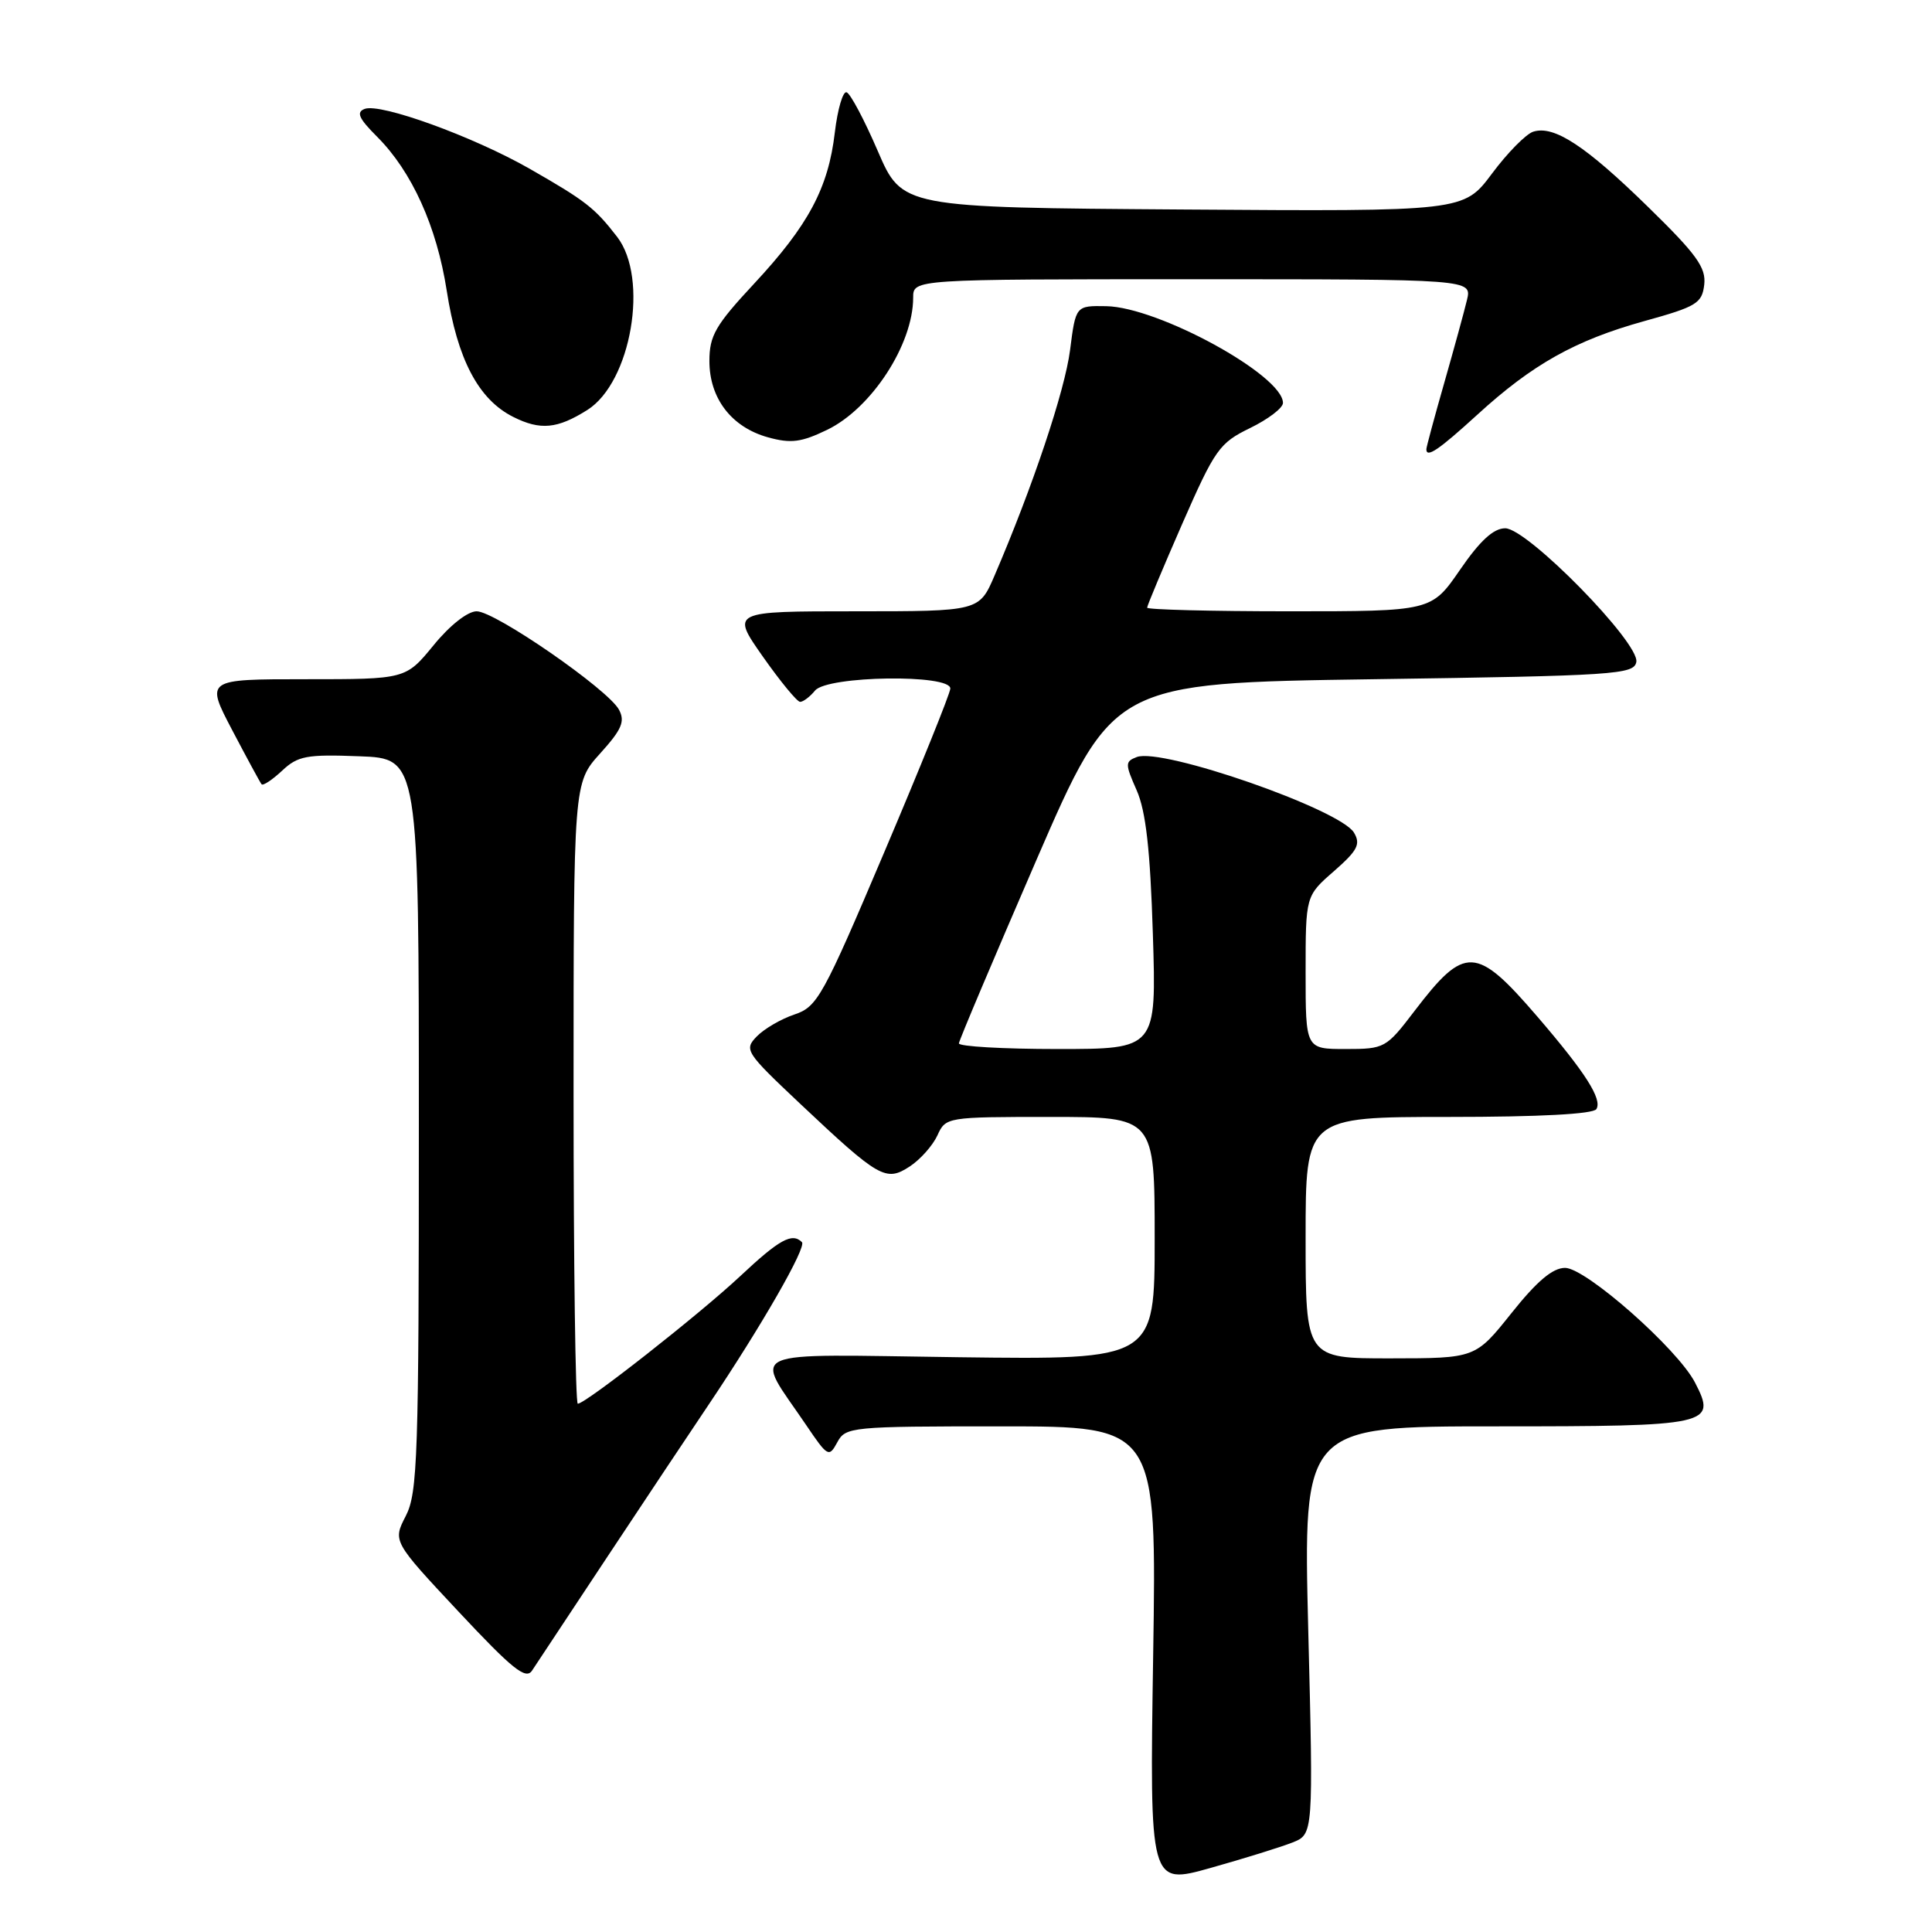 <?xml version="1.0" encoding="UTF-8" standalone="no"?>
<!DOCTYPE svg PUBLIC "-//W3C//DTD SVG 1.1//EN" "http://www.w3.org/Graphics/SVG/1.1/DTD/svg11.dtd" >
<svg xmlns="http://www.w3.org/2000/svg" xmlns:xlink="http://www.w3.org/1999/xlink" version="1.1" viewBox="0 0 256 256">
 <g >
 <path fill="currentColor"
d=" M 171.26 244.14 C 174.03 243.04 174.03 243.04 173.35 216.02 C 172.68 189.00 172.68 189.00 198.22 189.00 C 226.67 189.00 227.51 188.82 224.60 183.20 C 222.30 178.74 210.13 168.00 207.38 168.00 C 205.74 168.00 203.66 169.75 200.28 173.99 C 195.50 179.98 195.50 179.98 184.25 179.99 C 173.00 180.00 173.00 180.00 173.00 164.00 C 173.00 148.00 173.00 148.00 191.94 148.00 C 204.02 148.00 211.12 147.62 211.53 146.96 C 212.33 145.65 210.09 142.13 203.72 134.72 C 195.60 125.28 194.11 125.21 187.43 133.96 C 183.67 138.89 183.48 139.00 178.29 139.00 C 173.00 139.00 173.00 139.00 173.00 128.86 C 173.00 118.71 173.00 118.71 176.75 115.44 C 179.89 112.69 180.32 111.86 179.41 110.33 C 177.57 107.24 153.97 99.03 150.63 100.31 C 149.07 100.91 149.06 101.20 150.62 104.73 C 151.83 107.49 152.41 112.57 152.76 123.75 C 153.24 139.00 153.24 139.00 140.12 139.00 C 132.90 139.00 127.03 138.66 127.06 138.25 C 127.09 137.84 131.71 126.93 137.31 114.00 C 147.50 90.50 147.50 90.50 181.99 90.00 C 214.05 89.54 216.50 89.37 216.82 87.72 C 217.30 85.21 202.39 70.00 199.45 70.00 C 197.90 70.00 196.11 71.64 193.46 75.50 C 189.67 81.00 189.67 81.00 170.83 81.00 C 160.48 81.00 152.00 80.78 152.00 80.52 C 152.00 80.26 154.09 75.27 156.64 69.44 C 160.99 59.52 161.57 58.70 165.64 56.72 C 168.04 55.55 170.00 54.06 170.00 53.39 C 170.00 49.73 153.50 40.70 146.59 40.57 C 142.54 40.50 142.54 40.50 141.79 46.38 C 141.10 51.77 136.84 64.50 131.79 76.25 C 129.75 81.00 129.75 81.00 113.31 81.00 C 96.87 81.00 96.87 81.00 101.08 87.00 C 103.40 90.30 105.62 93.00 106.02 93.00 C 106.43 93.00 107.32 92.33 108.00 91.50 C 109.64 89.53 126.04 89.30 125.92 91.25 C 125.88 91.94 121.94 101.69 117.17 112.92 C 109.04 132.08 108.30 133.41 105.28 134.42 C 103.51 135.01 101.26 136.32 100.28 137.33 C 98.57 139.09 98.78 139.42 105.98 146.21 C 116.52 156.14 117.38 156.63 120.55 154.56 C 121.95 153.64 123.59 151.79 124.21 150.45 C 125.31 148.02 125.45 148.00 139.16 148.00 C 153.00 148.00 153.00 148.00 153.00 164.09 C 153.00 180.17 153.00 180.17 127.10 179.84 C 97.83 179.46 99.87 178.55 106.85 188.87 C 109.67 193.04 109.85 193.14 110.94 191.12 C 112.04 189.07 112.71 189.00 132.67 189.00 C 153.27 189.00 153.27 189.00 152.80 219.39 C 152.33 249.78 152.33 249.78 160.41 247.51 C 164.86 246.26 169.74 244.74 171.26 244.14 Z  M 80.50 206.25 C 85.45 198.78 91.49 189.70 93.93 186.08 C 100.91 175.69 106.91 165.24 106.26 164.59 C 104.96 163.30 103.28 164.22 98.09 169.09 C 92.65 174.18 77.60 186.00 76.56 186.00 C 76.25 186.00 76.00 167.49 76.00 144.87 C 76.00 103.74 76.00 103.74 79.52 99.84 C 82.39 96.67 82.85 95.59 82.02 94.04 C 80.59 91.36 65.61 81.00 63.16 81.00 C 61.97 81.00 59.61 82.85 57.45 85.50 C 53.76 90.00 53.76 90.00 40.49 90.00 C 27.23 90.00 27.23 90.00 30.77 96.75 C 32.72 100.46 34.47 103.69 34.66 103.92 C 34.85 104.15 36.07 103.34 37.37 102.13 C 39.46 100.16 40.62 99.94 47.61 100.21 C 55.50 100.50 55.50 100.50 55.50 149.00 C 55.50 193.03 55.34 197.81 53.77 200.87 C 52.04 204.23 52.04 204.23 60.77 213.56 C 67.90 221.18 69.68 222.61 70.50 221.36 C 71.05 220.52 75.55 213.72 80.50 206.25 Z  M 195.71 54.99 C 203.05 48.27 208.73 45.09 217.87 42.55 C 224.81 40.63 225.53 40.19 225.82 37.72 C 226.08 35.46 224.82 33.71 218.40 27.44 C 210.09 19.31 205.91 16.57 203.16 17.45 C 202.21 17.75 199.74 20.25 197.69 23.01 C 193.94 28.02 193.94 28.02 156.74 27.76 C 119.54 27.50 119.54 27.50 116.31 20.01 C 114.54 15.90 112.68 12.39 112.18 12.23 C 111.69 12.06 110.99 14.45 110.62 17.54 C 109.76 24.91 107.13 29.84 99.93 37.58 C 94.80 43.09 94.00 44.47 94.00 47.84 C 94.00 52.79 96.93 56.61 101.77 57.95 C 104.81 58.79 106.17 58.61 109.61 56.95 C 115.49 54.10 121.00 45.63 121.00 39.43 C 121.00 37.00 121.00 37.00 158.02 37.00 C 195.04 37.00 195.04 37.00 194.38 39.75 C 194.02 41.26 192.66 46.22 191.36 50.77 C 190.06 55.31 189.00 59.25 189.00 59.52 C 189.00 60.73 190.61 59.64 195.71 54.99 Z  M 77.83 54.32 C 83.64 50.65 86.01 36.87 81.77 31.38 C 78.81 27.55 77.61 26.61 70.18 22.36 C 62.70 18.09 50.41 13.63 48.32 14.43 C 47.17 14.87 47.54 15.69 49.97 18.12 C 54.58 22.73 57.87 30.01 59.19 38.49 C 60.61 47.64 63.40 52.93 68.00 55.24 C 71.60 57.05 73.85 56.83 77.83 54.32 Z "/>
</g>
</svg>